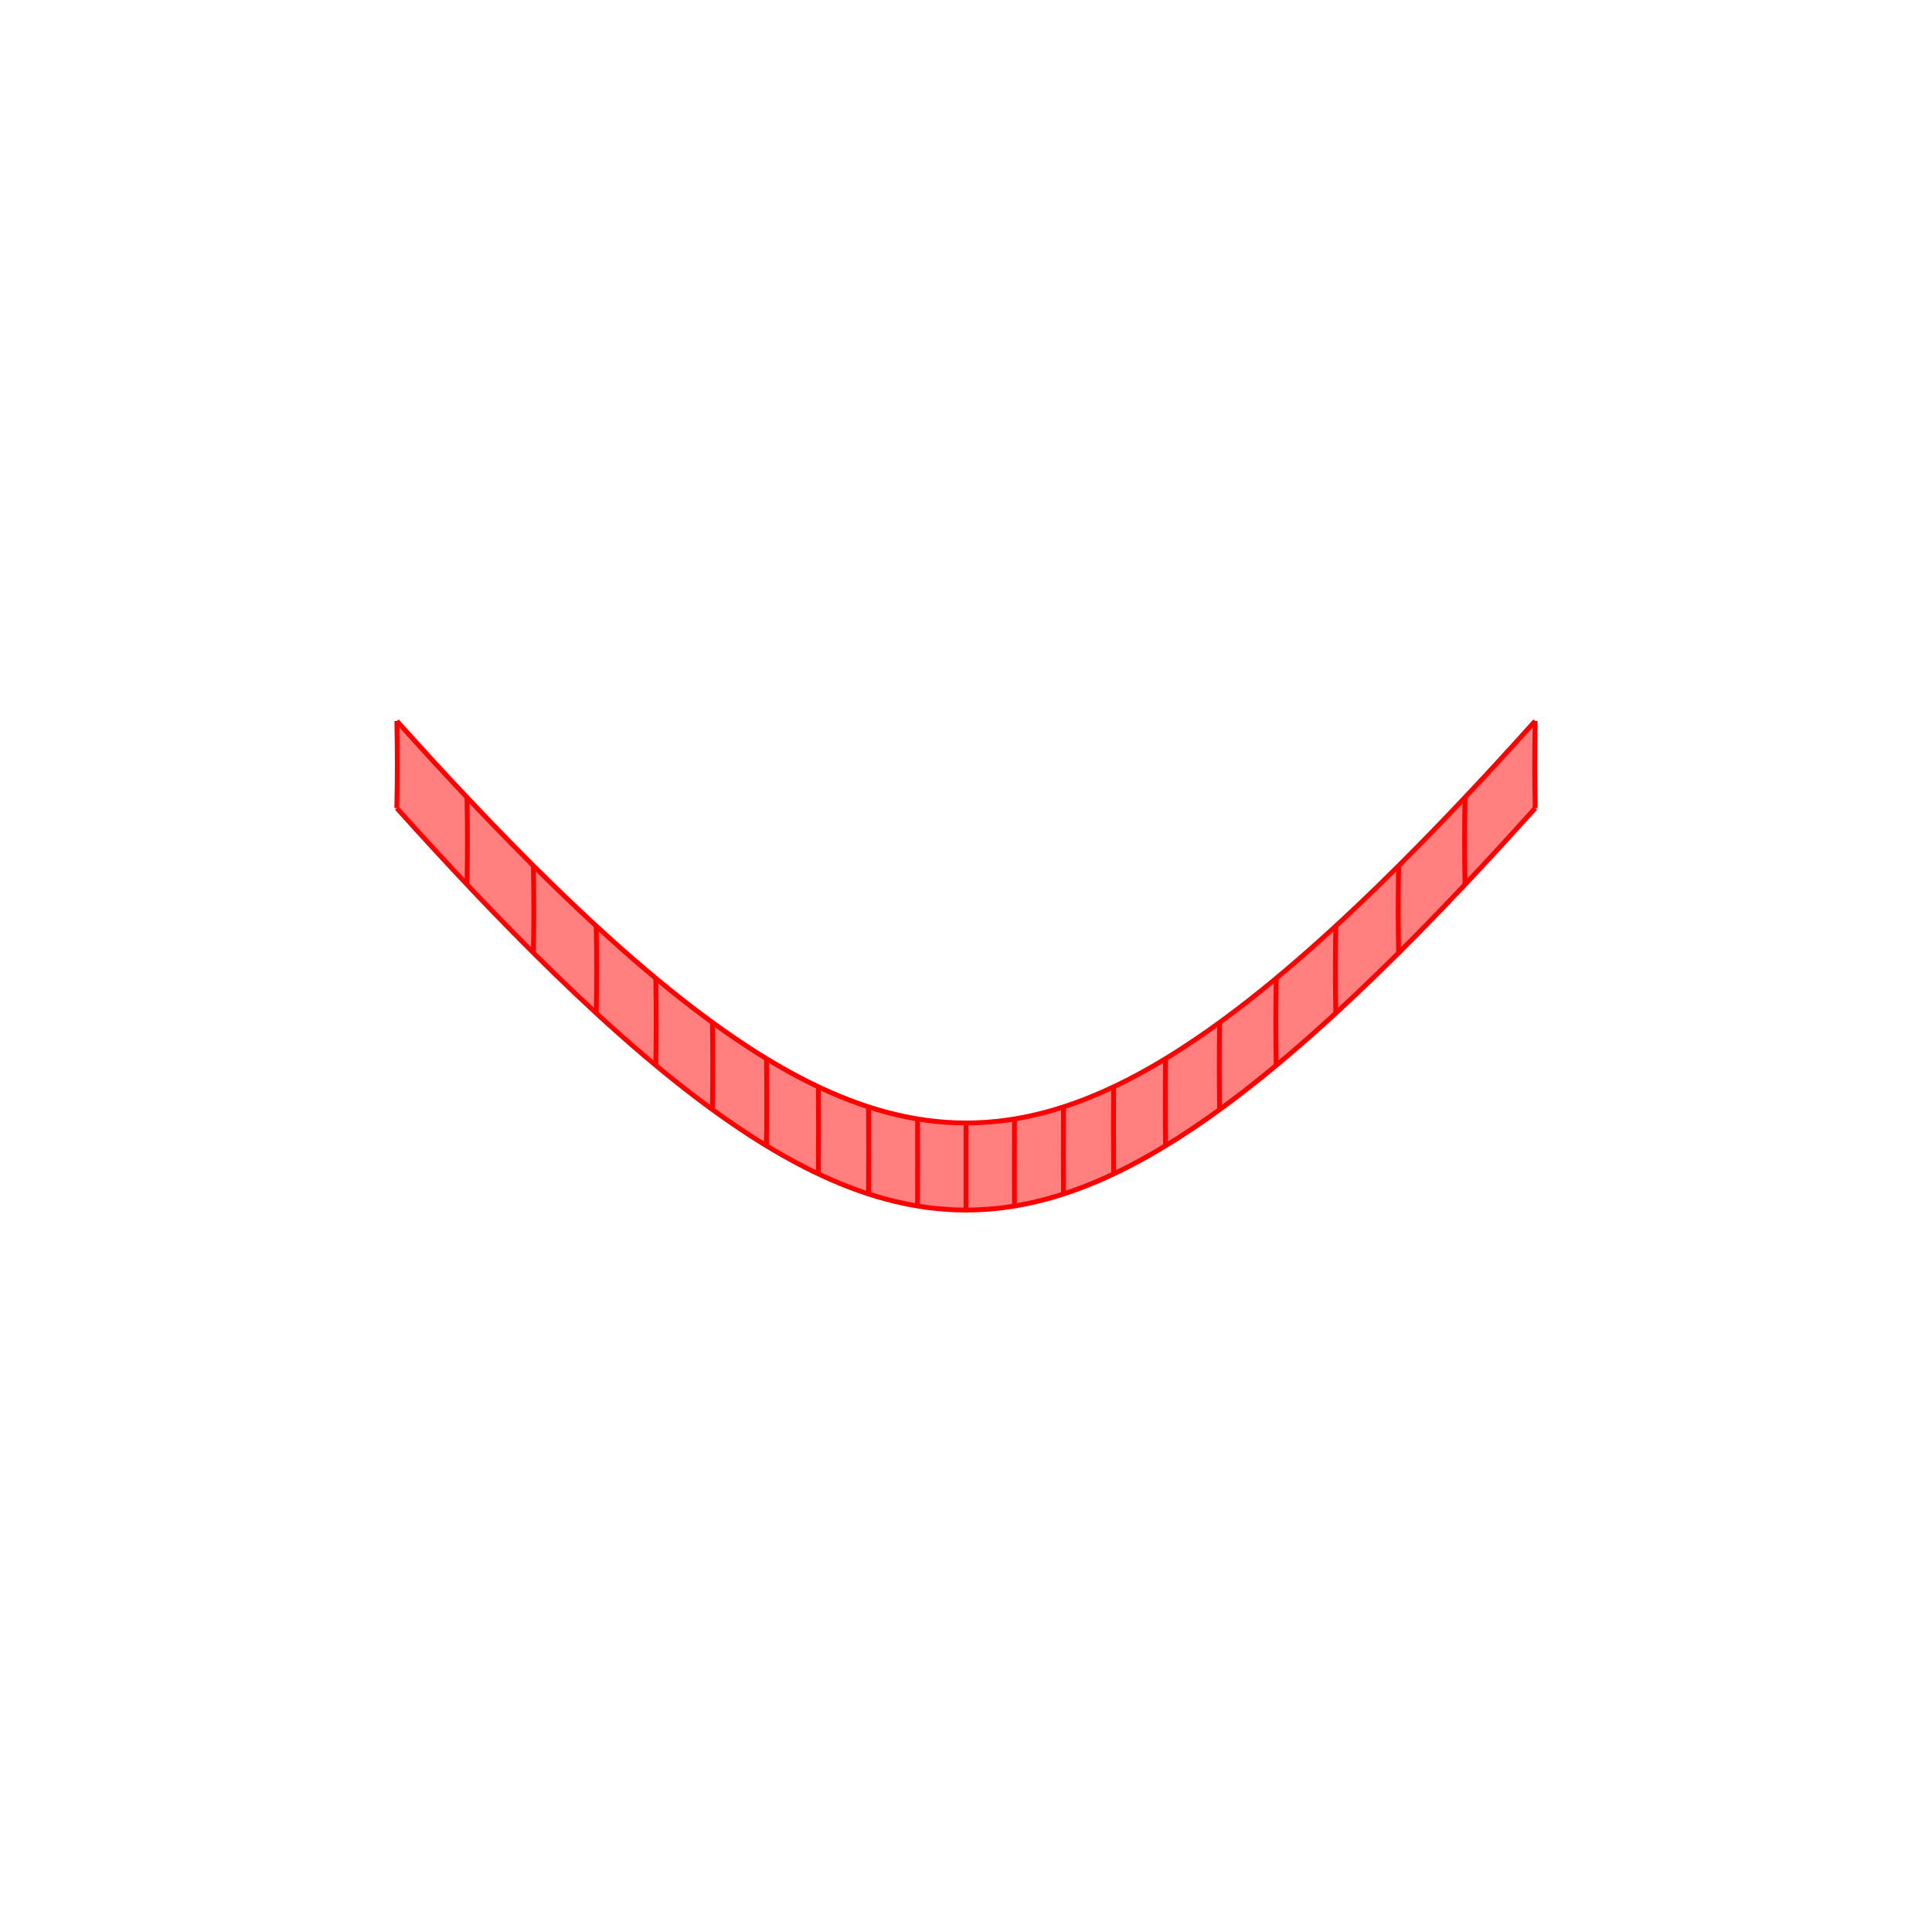 <?xml version="1.0" encoding="UTF-8"?>
<svg xmlns="http://www.w3.org/2000/svg" xmlns:xlink="http://www.w3.org/1999/xlink" width="400mm" height="400mm" viewBox="0 0 400 400" version="1.1">
<g id="surface136">
<rect x="0" y="0" width="400" height="400" style="fill:rgb(100%,100%,100%);fill-opacity:1;stroke:none;"/>
<path style=" stroke:none;fill-rule:nonzero;fill:rgb(100%,49.804%,49.804%);fill-opacity:1;" d="M 82.148 167.309 C 83.461 168.77 84.766 170.215 86.059 171.637 C 87.352 173.062 88.637 174.469 89.91 175.852 C 91.262 177.324 92.605 178.773 93.938 180.199 C 95.27 181.629 96.59 183.035 97.902 184.418 C 99.305 185.898 100.695 187.352 102.074 188.781 C 103.453 190.211 104.824 191.617 106.18 192.996 C 107.641 194.484 109.094 195.945 110.531 197.375 C 111.969 198.805 113.391 200.207 114.805 201.582 C 116.344 203.078 117.867 204.539 119.379 205.969 C 120.891 207.398 122.387 208.789 123.867 210.152 C 125.508 211.652 127.129 213.117 128.734 214.535 C 130.34 215.953 131.93 217.332 133.504 218.668 C 135.277 220.172 137.027 221.625 138.762 223.02 C 140.496 224.418 142.207 225.762 143.906 227.055 C 145.859 228.543 147.793 229.961 149.699 231.309 C 151.609 232.652 153.496 233.93 155.363 235.137 C 157.574 236.562 159.754 237.891 161.914 239.117 C 164.07 240.348 166.203 241.477 168.312 242.508 C 170.852 243.746 173.363 244.844 175.848 245.797 C 178.336 246.75 180.797 247.559 183.242 248.223 C 186.066 248.992 188.867 249.57 191.656 249.953 C 194.445 250.336 197.223 250.531 200 250.531 C 202.777 250.531 205.555 250.336 208.344 249.953 C 211.133 249.57 213.934 248.992 216.758 248.223 C 219.203 247.559 221.664 246.75 224.152 245.797 C 226.637 244.844 229.148 243.746 231.688 242.508 C 233.797 241.477 235.93 240.348 238.086 239.117 C 240.246 237.891 242.426 236.562 244.637 235.137 C 246.504 233.93 248.391 232.652 250.301 231.309 C 252.207 229.961 254.141 228.543 256.094 227.055 C 257.793 225.762 259.504 224.418 261.238 223.02 C 262.973 221.625 264.723 220.172 266.496 218.668 C 268.07 217.332 269.66 215.953 271.266 214.535 C 272.871 213.117 274.492 211.652 276.133 210.152 C 277.613 208.789 279.109 207.398 280.621 205.969 C 282.133 204.539 283.656 203.078 285.195 201.582 C 286.609 200.207 288.031 198.805 289.469 197.375 C 290.906 195.945 292.359 194.484 293.82 192.996 C 295.176 191.617 296.547 190.211 297.926 188.781 C 299.305 187.352 300.695 185.898 302.098 184.418 C 303.41 183.035 304.73 181.629 306.062 180.199 C 307.395 178.773 308.738 177.324 310.09 175.852 C 311.363 174.469 312.648 173.062 313.941 171.637 C 315.234 170.215 316.539 168.77 317.852 167.309 C 317.781 164.441 317.746 161.504 317.742 158.5 C 317.742 155.496 317.773 152.422 317.84 149.277 C 316.531 150.742 315.227 152.184 313.934 153.609 C 312.641 155.035 311.359 156.438 310.082 157.824 C 308.73 159.297 307.387 160.742 306.055 162.172 C 304.723 163.598 303.402 165.004 302.09 166.387 C 300.688 167.867 299.297 169.324 297.918 170.754 C 296.539 172.184 295.172 173.586 293.812 174.969 C 292.352 176.457 290.902 177.914 289.465 179.348 C 288.027 180.777 286.602 182.18 285.191 183.551 C 283.648 185.047 282.125 186.512 280.613 187.938 C 279.105 189.367 277.609 190.762 276.125 192.121 C 274.488 193.625 272.863 195.086 271.258 196.504 C 269.652 197.926 268.062 199.305 266.492 200.637 C 264.719 202.145 262.969 203.594 261.234 204.992 C 259.5 206.391 257.789 207.734 256.09 209.023 C 254.137 210.512 252.207 211.93 250.297 213.277 C 248.387 214.625 246.5 215.898 244.633 217.105 C 242.426 218.531 240.242 219.859 238.086 221.09 C 235.93 222.316 233.797 223.445 231.688 224.477 C 229.145 225.719 226.637 226.812 224.152 227.766 C 221.664 228.719 219.203 229.527 216.762 230.195 C 213.934 230.961 211.133 231.539 208.344 231.922 C 205.555 232.309 202.777 232.5 200 232.5 C 197.223 232.5 194.445 232.309 191.656 231.922 C 188.867 231.539 186.066 230.961 183.238 230.195 C 180.797 229.527 178.336 228.719 175.848 227.766 C 173.363 226.812 170.855 225.719 168.312 224.477 C 166.203 223.445 164.07 222.316 161.914 221.09 C 159.758 219.859 157.574 218.531 155.367 217.105 C 153.5 215.898 151.613 214.625 149.703 213.277 C 147.793 211.93 145.863 210.512 143.91 209.023 C 142.211 207.734 140.5 206.391 138.766 204.992 C 137.031 203.594 135.281 202.145 133.508 200.637 C 131.938 199.305 130.348 197.926 128.742 196.504 C 127.137 195.086 125.512 193.625 123.875 192.121 C 122.391 190.762 120.895 189.367 119.387 187.938 C 117.875 186.512 116.352 185.047 114.809 183.551 C 113.398 182.18 111.973 180.777 110.535 179.348 C 109.098 177.914 107.648 176.457 106.188 174.969 C 104.828 173.586 103.461 172.184 102.082 170.754 C 100.703 169.324 99.312 167.867 97.91 166.387 C 96.598 165.004 95.277 163.598 93.945 162.172 C 92.613 160.742 91.27 159.297 89.918 157.824 C 88.641 156.438 87.359 155.035 86.066 153.609 C 84.773 152.184 83.469 150.742 82.16 149.277 C 82.227 152.422 82.258 155.496 82.258 158.5 C 82.254 161.504 82.219 164.441 82.148 167.309 "/>
<path style="fill:none;stroke-width:1;stroke-linecap:butt;stroke-linejoin:miter;stroke:rgb(100%,0%,0%);stroke-opacity:1;stroke-miterlimit:10;" d="M 82.148 167.309 C 82.219 164.441 82.254 161.504 82.258 158.5 C 82.258 155.496 82.227 152.422 82.16 149.277 "/>
<path style="fill:none;stroke-width:1;stroke-linecap:butt;stroke-linejoin:miter;stroke:rgb(100%,0%,0%);stroke-opacity:1;stroke-miterlimit:10;" d="M 96.68 183.121 C 96.742 180.254 96.777 177.32 96.777 174.316 C 96.781 171.309 96.75 168.238 96.684 165.094 "/>
<path style="fill:none;stroke-width:1;stroke-linecap:butt;stroke-linejoin:miter;stroke:rgb(100%,0%,0%);stroke-opacity:1;stroke-miterlimit:10;" d="M 110.426 197.27 C 110.488 194.402 110.52 191.469 110.52 188.465 C 110.52 185.461 110.492 182.387 110.43 179.242 "/>
<path style="fill:none;stroke-width:1;stroke-linecap:butt;stroke-linejoin:miter;stroke:rgb(100%,0%,0%);stroke-opacity:1;stroke-miterlimit:10;" d="M 123.438 209.754 C 123.496 206.887 123.523 203.953 123.527 200.949 C 123.527 197.945 123.5 194.871 123.445 191.727 "/>
<path style="fill:none;stroke-width:1;stroke-linecap:butt;stroke-linejoin:miter;stroke:rgb(100%,0%,0%);stroke-opacity:1;stroke-miterlimit:10;" d="M 135.773 220.574 C 135.824 217.707 135.852 214.773 135.852 211.766 C 135.852 208.762 135.828 205.688 135.777 202.543 "/>
<path style="fill:none;stroke-width:1;stroke-linecap:butt;stroke-linejoin:miter;stroke:rgb(100%,0%,0%);stroke-opacity:1;stroke-miterlimit:10;" d="M 147.496 229.727 C 147.539 226.859 147.562 223.926 147.566 220.922 C 147.566 217.918 147.547 214.844 147.5 211.699 "/>
<path style="fill:none;stroke-width:1;stroke-linecap:butt;stroke-linejoin:miter;stroke:rgb(100%,0%,0%);stroke-opacity:1;stroke-miterlimit:10;" d="M 158.684 237.219 C 158.723 234.352 158.742 231.414 158.742 228.41 C 158.742 225.406 158.727 222.332 158.688 219.188 "/>
<path style="fill:none;stroke-width:1;stroke-linecap:butt;stroke-linejoin:miter;stroke:rgb(100%,0%,0%);stroke-opacity:1;stroke-miterlimit:10;" d="M 169.426 243.043 C 169.453 240.176 169.469 237.238 169.469 234.234 C 169.469 231.23 169.457 228.156 169.426 225.012 "/>
<path style="fill:none;stroke-width:1;stroke-linecap:butt;stroke-linejoin:miter;stroke:rgb(100%,0%,0%);stroke-opacity:1;stroke-miterlimit:10;" d="M 179.816 247.203 C 179.836 244.336 179.848 241.398 179.848 238.395 C 179.848 235.391 179.84 232.316 179.816 229.172 "/>
<path style="fill:none;stroke-width:1;stroke-linecap:butt;stroke-linejoin:miter;stroke:rgb(100%,0%,0%);stroke-opacity:1;stroke-miterlimit:10;" d="M 189.969 249.699 C 189.98 246.832 189.984 243.895 189.984 240.891 C 189.984 237.887 189.98 234.812 189.969 231.668 "/>
<path style="fill:none;stroke-width:1;stroke-linecap:butt;stroke-linejoin:miter;stroke:rgb(100%,0%,0%);stroke-opacity:1;stroke-miterlimit:10;" d="M 200 250.531 C 200 247.664 200 244.727 200 241.723 C 200 238.719 200 235.645 200 232.5 "/>
<path style="fill:none;stroke-width:1;stroke-linecap:butt;stroke-linejoin:miter;stroke:rgb(100%,0%,0%);stroke-opacity:1;stroke-miterlimit:10;" d="M 210.031 249.699 C 210.02 246.832 210.016 243.895 210.016 240.891 C 210.016 237.887 210.02 234.812 210.031 231.668 "/>
<path style="fill:none;stroke-width:1;stroke-linecap:butt;stroke-linejoin:miter;stroke:rgb(100%,0%,0%);stroke-opacity:1;stroke-miterlimit:10;" d="M 220.184 247.203 C 220.164 244.336 220.152 241.398 220.152 238.395 C 220.152 235.391 220.16 232.316 220.184 229.172 "/>
<path style="fill:none;stroke-width:1;stroke-linecap:butt;stroke-linejoin:miter;stroke:rgb(100%,0%,0%);stroke-opacity:1;stroke-miterlimit:10;" d="M 230.574 243.043 C 230.547 240.176 230.531 237.238 230.531 234.234 C 230.531 231.23 230.543 228.156 230.574 225.012 "/>
<path style="fill:none;stroke-width:1;stroke-linecap:butt;stroke-linejoin:miter;stroke:rgb(100%,0%,0%);stroke-opacity:1;stroke-miterlimit:10;" d="M 241.316 237.219 C 241.277 234.352 241.258 231.414 241.258 228.41 C 241.258 225.406 241.273 222.332 241.312 219.188 "/>
<path style="fill:none;stroke-width:1;stroke-linecap:butt;stroke-linejoin:miter;stroke:rgb(100%,0%,0%);stroke-opacity:1;stroke-miterlimit:10;" d="M 252.504 229.727 C 252.461 226.859 252.438 223.926 252.434 220.922 C 252.434 217.918 252.453 214.844 252.5 211.699 "/>
<path style="fill:none;stroke-width:1;stroke-linecap:butt;stroke-linejoin:miter;stroke:rgb(100%,0%,0%);stroke-opacity:1;stroke-miterlimit:10;" d="M 264.227 220.574 C 264.176 217.707 264.148 214.773 264.148 211.766 C 264.148 208.762 264.172 205.688 264.223 202.543 "/>
<path style="fill:none;stroke-width:1;stroke-linecap:butt;stroke-linejoin:miter;stroke:rgb(100%,0%,0%);stroke-opacity:1;stroke-miterlimit:10;" d="M 276.562 209.754 C 276.504 206.887 276.477 203.953 276.473 200.949 C 276.473 197.945 276.5 194.871 276.555 191.727 "/>
<path style="fill:none;stroke-width:1;stroke-linecap:butt;stroke-linejoin:miter;stroke:rgb(100%,0%,0%);stroke-opacity:1;stroke-miterlimit:10;" d="M 289.574 197.27 C 289.512 194.402 289.48 191.469 289.48 188.465 C 289.48 185.461 289.508 182.387 289.57 179.242 "/>
<path style="fill:none;stroke-width:1;stroke-linecap:butt;stroke-linejoin:miter;stroke:rgb(100%,0%,0%);stroke-opacity:1;stroke-miterlimit:10;" d="M 303.32 183.121 C 303.258 180.254 303.223 177.32 303.223 174.316 C 303.219 171.309 303.25 168.238 303.316 165.094 "/>
<path style="fill:none;stroke-width:1;stroke-linecap:butt;stroke-linejoin:miter;stroke:rgb(100%,0%,0%);stroke-opacity:1;stroke-miterlimit:10;" d="M 317.852 167.309 C 317.781 164.441 317.746 161.504 317.742 158.5 C 317.742 155.496 317.773 152.422 317.84 149.277 "/>
<path style="fill:none;stroke-width:1;stroke-linecap:butt;stroke-linejoin:miter;stroke:rgb(100%,0%,0%);stroke-opacity:1;stroke-miterlimit:10;" d="M 82.148 167.309 C 83.461 168.77 84.766 170.215 86.059 171.637 C 87.352 173.062 88.637 174.469 89.91 175.852 C 91.262 177.324 92.605 178.773 93.938 180.199 C 95.27 181.629 96.59 183.035 97.902 184.418 C 99.305 185.898 100.695 187.352 102.074 188.781 C 103.453 190.211 104.824 191.617 106.18 192.996 C 107.641 194.484 109.094 195.945 110.531 197.375 C 111.969 198.805 113.391 200.207 114.805 201.582 C 116.344 203.078 117.867 204.539 119.379 205.969 C 120.891 207.398 122.387 208.789 123.867 210.152 C 125.508 211.652 127.129 213.117 128.734 214.535 C 130.34 215.953 131.93 217.332 133.504 218.668 C 135.277 220.172 137.027 221.625 138.762 223.02 C 140.496 224.418 142.207 225.762 143.906 227.055 C 145.859 228.543 147.793 229.961 149.699 231.309 C 151.609 232.652 153.496 233.93 155.363 235.137 C 157.574 236.562 159.754 237.891 161.914 239.117 C 164.07 240.348 166.203 241.477 168.312 242.508 C 170.852 243.746 173.363 244.844 175.848 245.797 C 178.336 246.75 180.797 247.559 183.242 248.223 C 186.066 248.992 188.867 249.57 191.656 249.953 C 194.445 250.336 197.223 250.531 200 250.531 C 202.777 250.531 205.555 250.336 208.344 249.953 C 211.133 249.57 213.934 248.992 216.758 248.223 C 219.203 247.559 221.664 246.75 224.152 245.797 C 226.637 244.844 229.148 243.746 231.688 242.508 C 233.797 241.477 235.93 240.348 238.086 239.117 C 240.246 237.891 242.426 236.562 244.637 235.137 C 246.504 233.93 248.391 232.652 250.301 231.309 C 252.207 229.961 254.141 228.543 256.094 227.055 C 257.793 225.762 259.504 224.418 261.238 223.02 C 262.973 221.625 264.723 220.172 266.496 218.668 C 268.07 217.332 269.66 215.953 271.266 214.535 C 272.871 213.117 274.492 211.652 276.133 210.152 C 277.613 208.789 279.109 207.398 280.621 205.969 C 282.133 204.539 283.656 203.078 285.195 201.582 C 286.609 200.207 288.031 198.805 289.469 197.375 C 290.906 195.945 292.359 194.484 293.82 192.996 C 295.176 191.617 296.547 190.211 297.926 188.781 C 299.305 187.352 300.695 185.898 302.098 184.418 C 303.41 183.035 304.73 181.629 306.062 180.199 C 307.395 178.773 308.738 177.324 310.09 175.852 C 311.363 174.469 312.648 173.062 313.941 171.637 C 315.234 170.215 316.539 168.77 317.852 167.309 "/>
<path style="fill:none;stroke-width:1;stroke-linecap:butt;stroke-linejoin:miter;stroke:rgb(100%,0%,0%);stroke-opacity:1;stroke-miterlimit:10;" d="M 82.16 149.277 C 83.469 150.742 84.773 152.184 86.066 153.609 C 87.359 155.035 88.641 156.438 89.918 157.824 C 91.27 159.297 92.613 160.742 93.945 162.172 C 95.277 163.598 96.598 165.004 97.91 166.387 C 99.312 167.867 100.703 169.324 102.082 170.754 C 103.461 172.184 104.828 173.586 106.188 174.969 C 107.648 176.457 109.098 177.914 110.535 179.348 C 111.973 180.777 113.398 182.18 114.809 183.551 C 116.352 185.047 117.875 186.512 119.387 187.938 C 120.895 189.367 122.391 190.762 123.875 192.121 C 125.512 193.625 127.137 195.086 128.742 196.504 C 130.348 197.926 131.938 199.305 133.508 200.637 C 135.281 202.145 137.031 203.594 138.766 204.992 C 140.5 206.391 142.211 207.734 143.91 209.023 C 145.863 210.512 147.793 211.93 149.703 213.277 C 151.613 214.625 153.5 215.898 155.367 217.105 C 157.574 218.531 159.758 219.859 161.914 221.09 C 164.07 222.316 166.203 223.445 168.312 224.477 C 170.855 225.719 173.363 226.812 175.848 227.766 C 178.336 228.719 180.797 229.527 183.238 230.195 C 186.066 230.961 188.867 231.539 191.656 231.922 C 194.445 232.309 197.223 232.5 200 232.5 C 202.777 232.5 205.555 232.309 208.344 231.922 C 211.133 231.539 213.934 230.961 216.762 230.195 C 219.203 229.527 221.664 228.719 224.152 227.766 C 226.637 226.812 229.145 225.719 231.688 224.477 C 233.797 223.445 235.93 222.316 238.086 221.09 C 240.242 219.859 242.426 218.531 244.633 217.105 C 246.5 215.898 248.387 214.625 250.297 213.277 C 252.207 211.93 254.137 210.512 256.09 209.023 C 257.789 207.734 259.5 206.391 261.234 204.992 C 262.969 203.594 264.719 202.145 266.492 200.637 C 268.062 199.305 269.652 197.926 271.258 196.504 C 272.863 195.086 274.488 193.625 276.125 192.121 C 277.609 190.762 279.105 189.367 280.613 187.938 C 282.125 186.512 283.648 185.047 285.191 183.551 C 286.602 182.18 288.027 180.777 289.465 179.348 C 290.902 177.914 292.352 176.457 293.812 174.969 C 295.172 173.586 296.539 172.184 297.918 170.754 C 299.297 169.324 300.688 167.867 302.09 166.387 C 303.402 165.004 304.723 163.598 306.055 162.172 C 307.387 160.742 308.73 159.297 310.082 157.824 C 311.359 156.438 312.641 155.035 313.934 153.609 C 315.227 152.184 316.531 150.742 317.84 149.277 "/>
</g>
</svg>
